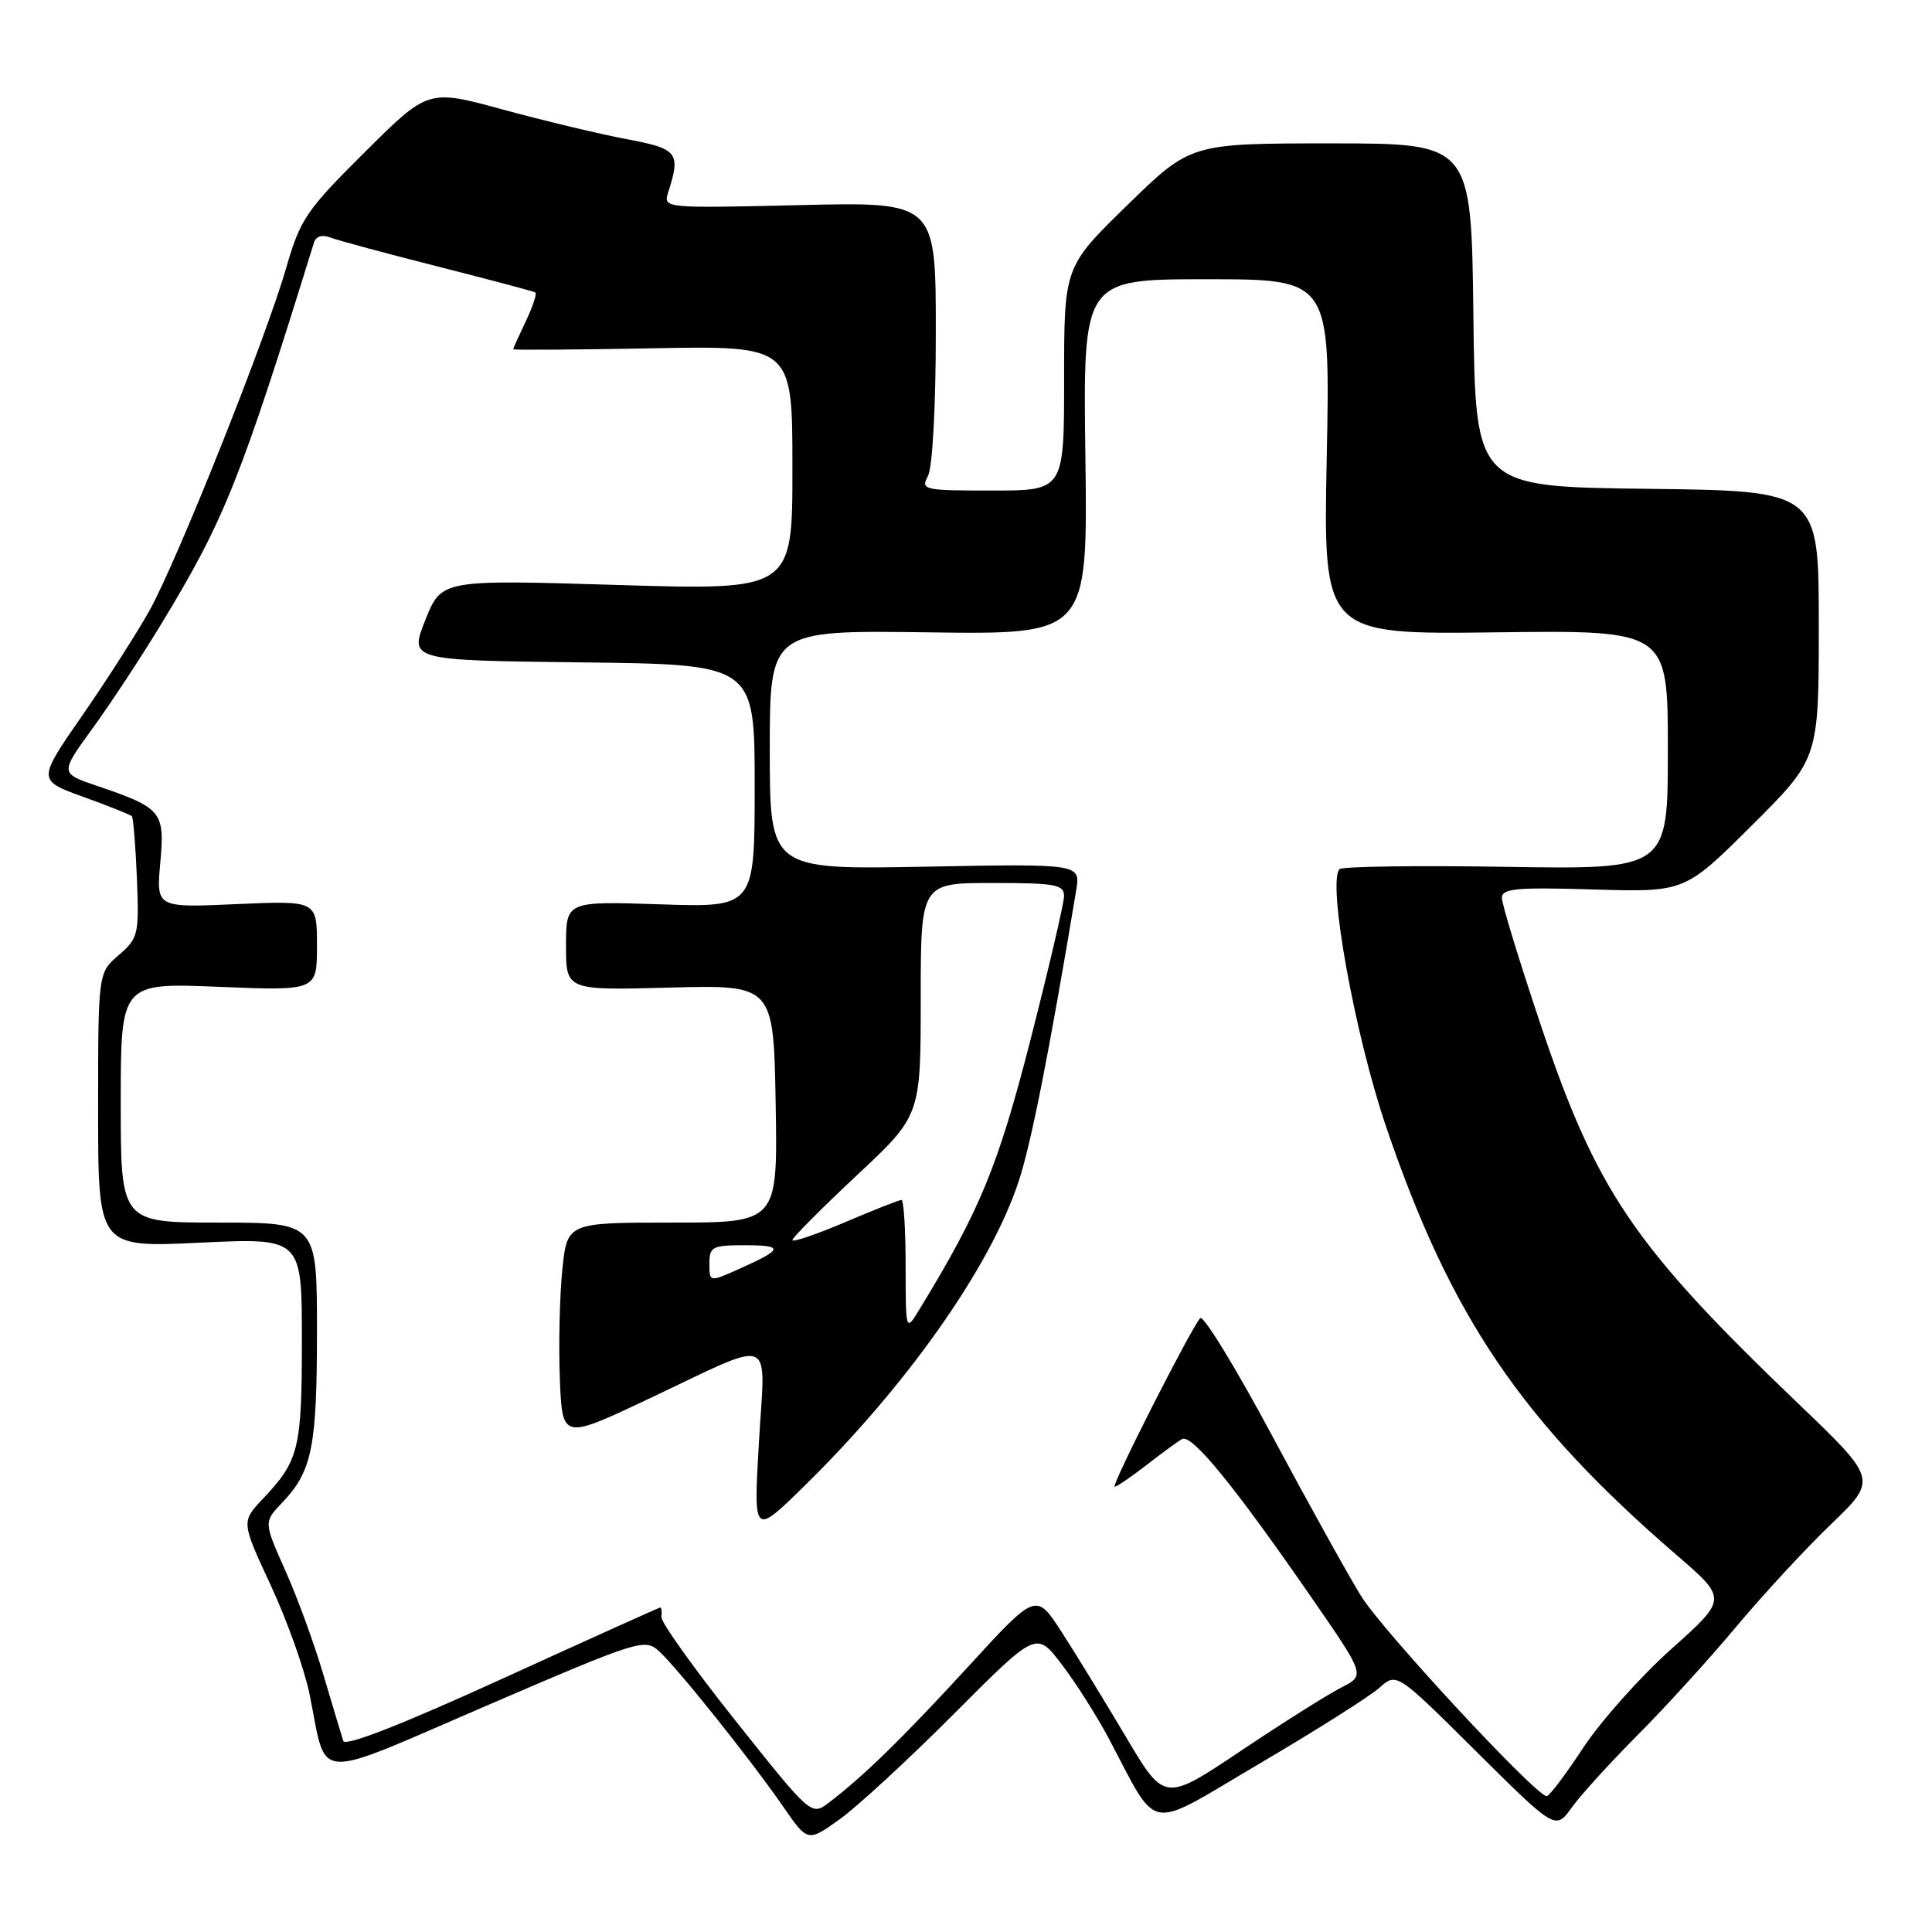 <?xml version="1.0" encoding="UTF-8" standalone="no"?>
<!DOCTYPE svg PUBLIC "-//W3C//DTD SVG 1.1//EN" "http://www.w3.org/Graphics/SVG/1.1/DTD/svg11.dtd" >
<svg xmlns="http://www.w3.org/2000/svg" xmlns:xlink="http://www.w3.org/1999/xlink" version="1.1" viewBox="0 0 256 256">
 <g >
 <path fill="currentColor"
d=" M 126.44 227.06 C 137.33 216.14 137.33 216.14 140.66 220.51 C 142.50 222.91 145.27 227.27 146.83 230.19 C 153.68 243.06 151.59 242.70 166.92 233.67 C 174.39 229.28 181.53 224.76 182.78 223.64 C 185.06 221.60 185.06 221.60 195.58 232.05 C 206.11 242.50 206.11 242.50 208.27 239.50 C 209.45 237.85 213.37 233.55 216.96 229.94 C 220.56 226.33 226.43 219.89 230.00 215.62 C 233.57 211.35 239.26 205.19 242.64 201.95 C 248.78 196.04 248.78 196.04 238.14 185.85 C 216.39 165.00 211.54 157.83 204.05 135.50 C 201.29 127.25 199.02 119.83 199.01 119.00 C 199.00 117.73 200.85 117.55 211.12 117.86 C 223.24 118.22 223.24 118.22 232.12 109.38 C 241.00 100.54 241.00 100.54 241.00 82.79 C 241.00 65.04 241.00 65.04 218.25 64.77 C 195.50 64.50 195.50 64.50 195.23 41.75 C 194.96 19.00 194.96 19.00 176.36 19.00 C 157.76 19.00 157.76 19.00 149.38 27.18 C 141.00 35.35 141.00 35.35 141.00 50.18 C 141.00 65.00 141.00 65.00 131.46 65.00 C 122.35 65.00 121.98 64.92 122.96 63.07 C 123.56 61.95 124.00 53.88 124.00 43.94 C 124.00 26.75 124.00 26.75 105.94 27.18 C 88.08 27.60 87.88 27.58 88.52 25.55 C 90.23 20.20 89.85 19.72 83.00 18.43 C 79.42 17.76 72.05 15.99 66.61 14.51 C 56.73 11.81 56.73 11.81 48.34 20.16 C 40.58 27.86 39.79 29.03 37.92 35.50 C 35.23 44.85 23.54 74.16 19.84 80.84 C 18.21 83.77 14.20 90.05 10.92 94.78 C 4.95 103.39 4.95 103.39 11.04 105.59 C 14.39 106.80 17.28 107.95 17.47 108.15 C 17.66 108.34 17.96 112.03 18.14 116.35 C 18.44 123.85 18.33 124.32 15.73 126.56 C 13.00 128.90 13.00 128.90 13.00 147.11 C 13.00 165.31 13.00 165.31 26.50 164.66 C 40.00 164.02 40.00 164.02 40.00 177.57 C 40.00 191.97 39.62 193.54 34.86 198.57 C 31.96 201.64 31.96 201.64 35.88 210.07 C 38.04 214.71 40.35 221.20 41.02 224.50 C 43.41 236.25 41.04 236.10 64.63 225.94 C 84.54 217.37 85.44 217.08 87.29 218.76 C 89.71 220.94 99.42 233.09 103.77 239.38 C 107.03 244.10 107.03 244.10 111.29 241.04 C 113.63 239.36 120.45 233.07 126.44 227.06 Z  M 97.50 228.06 C 92.00 221.15 87.56 214.94 87.64 214.25 C 87.72 213.56 87.65 213.00 87.50 213.00 C 87.35 213.00 77.93 217.25 66.56 222.44 C 53.28 228.50 45.75 231.45 45.49 230.69 C 45.27 230.03 44.10 226.12 42.88 222.00 C 41.67 217.88 39.38 211.61 37.80 208.09 C 34.94 201.67 34.94 201.67 37.41 199.09 C 41.35 194.95 42.00 191.74 42.00 176.43 C 42.00 162.00 42.00 162.00 29.00 162.00 C 16.00 162.00 16.00 162.00 16.00 146.12 C 16.00 130.23 16.00 130.23 29.00 130.76 C 42.00 131.29 42.00 131.29 42.00 125.31 C 42.00 119.33 42.00 119.33 31.35 119.80 C 20.70 120.28 20.70 120.28 21.24 114.31 C 21.85 107.52 21.47 107.06 12.79 104.11 C 7.95 102.46 7.95 102.46 12.29 96.48 C 14.68 93.19 18.82 86.90 21.48 82.50 C 29.74 68.88 31.88 63.53 41.60 32.15 C 41.86 31.31 42.68 31.05 43.76 31.47 C 44.72 31.84 51.12 33.57 58.00 35.31 C 64.88 37.06 70.69 38.60 70.93 38.75 C 71.17 38.90 70.60 40.61 69.68 42.55 C 68.76 44.48 68.00 46.17 68.00 46.28 C 68.00 46.40 76.32 46.34 86.50 46.15 C 105.00 45.81 105.00 45.81 105.00 62.02 C 105.00 78.22 105.00 78.22 81.75 77.51 C 58.50 76.80 58.50 76.80 56.36 82.15 C 54.23 87.50 54.23 87.50 77.11 87.77 C 100.00 88.04 100.00 88.04 100.00 104.14 C 100.00 120.24 100.00 120.24 87.50 119.83 C 75.00 119.41 75.00 119.41 75.00 125.32 C 75.00 131.23 75.00 131.23 88.75 130.86 C 102.50 130.50 102.50 130.50 102.78 146.25 C 103.05 162.00 103.05 162.00 89.10 162.00 C 75.16 162.00 75.16 162.00 74.51 168.25 C 74.16 171.69 74.01 178.16 74.18 182.63 C 74.50 190.76 74.50 190.76 85.77 185.44 C 103.07 177.27 101.39 176.63 100.56 191.14 C 99.84 203.50 99.84 203.50 106.48 197.00 C 120.14 183.63 131.20 167.94 134.96 156.59 C 136.64 151.52 139.00 139.58 142.60 117.98 C 143.18 114.45 143.18 114.45 122.59 114.84 C 102.00 115.23 102.00 115.23 102.00 99.37 C 102.00 83.50 102.00 83.50 123.07 83.79 C 144.13 84.08 144.13 84.08 143.82 60.54 C 143.50 37.00 143.50 37.00 159.88 37.00 C 176.27 37.00 176.27 37.00 175.80 60.54 C 175.33 84.07 175.33 84.07 198.17 83.79 C 221.00 83.50 221.00 83.50 221.00 99.35 C 221.00 115.20 221.00 115.20 199.57 114.86 C 187.79 114.67 177.86 114.81 177.50 115.16 C 175.85 116.82 179.50 137.05 183.67 149.31 C 192.25 174.52 201.62 188.33 222.19 206.08 C 228.89 211.86 228.89 211.86 221.45 218.51 C 217.36 222.17 212.11 228.06 209.79 231.58 C 207.47 235.11 205.29 238.00 204.95 238.00 C 203.52 238.00 183.22 216.12 180.36 211.50 C 178.66 208.75 173.33 199.15 168.52 190.16 C 163.71 181.18 159.44 174.20 159.03 174.66 C 157.76 176.10 147.15 197.00 147.70 197.00 C 147.98 197.00 149.85 195.73 151.86 194.17 C 153.86 192.61 156.00 191.04 156.62 190.69 C 157.90 189.95 163.51 196.82 173.84 211.77 C 180.91 222.00 180.91 222.00 177.70 223.62 C 175.94 224.52 169.95 228.29 164.40 232.01 C 154.30 238.77 154.30 238.77 149.18 230.13 C 146.36 225.38 142.54 219.14 140.68 216.26 C 137.29 211.02 137.29 211.02 128.40 220.72 C 119.62 230.29 114.41 235.38 109.84 238.85 C 107.50 240.62 107.50 240.62 97.50 228.06 Z  M 120.00 167.75 C 120.00 162.94 119.75 159.00 119.45 159.00 C 119.14 159.00 115.77 160.33 111.95 161.96 C 108.13 163.58 105.00 164.64 105.00 164.32 C 105.00 163.99 108.83 160.15 113.50 155.77 C 122.00 147.82 122.00 147.82 122.00 132.41 C 122.00 117.00 122.00 117.00 131.50 117.00 C 139.89 117.00 141.00 117.21 140.99 118.75 C 140.98 119.71 138.97 128.30 136.53 137.84 C 132.23 154.59 129.87 160.32 121.87 173.44 C 120.01 176.50 120.01 176.50 120.00 167.75 Z  M 94.00 167.45 C 94.00 165.20 94.38 165.00 98.67 165.00 C 103.91 165.00 103.80 165.52 98.01 168.11 C 94.00 169.90 94.00 169.90 94.00 167.45 Z "/>
</g>
</svg>